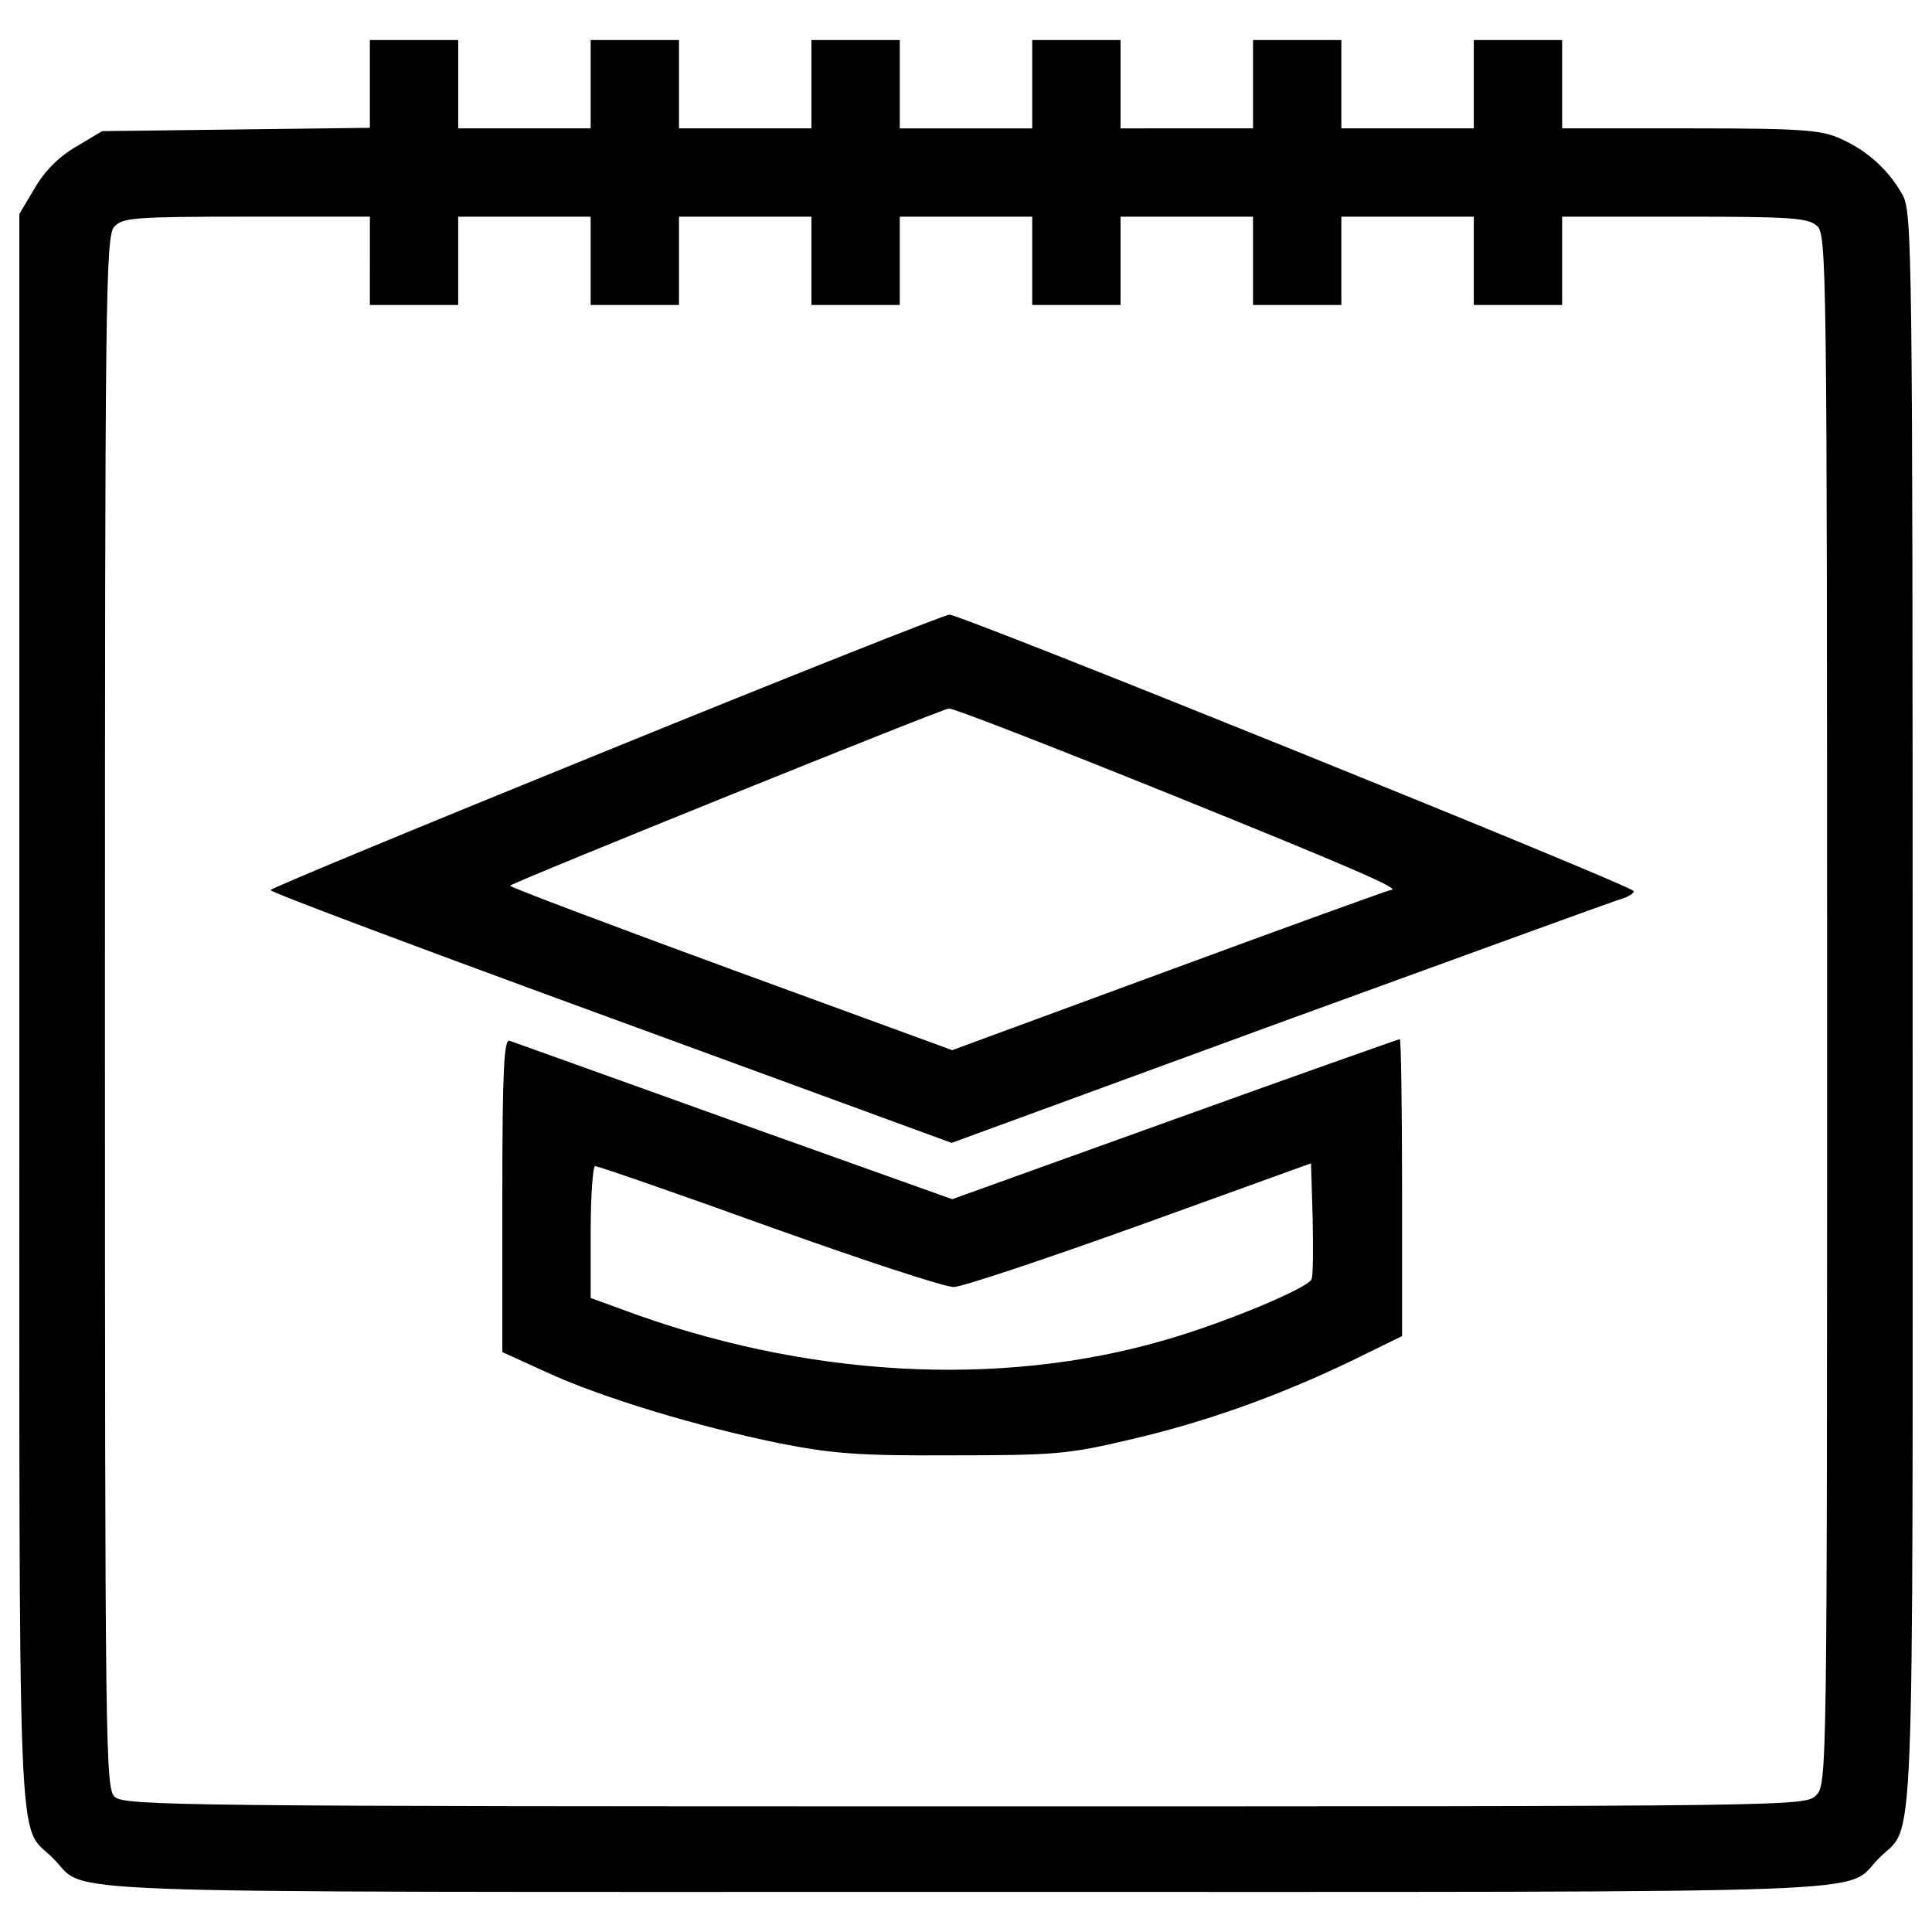 <?xml version="1.0" encoding="utf-8"?>
<!-- Svg Vector Icons : http://www.onlinewebfonts.com/icon -->
<!DOCTYPE svg PUBLIC "-//W3C//DTD SVG 1.1//EN" "http://www.w3.org/Graphics/SVG/1.1/DTD/svg11.dtd">
<svg version="1.1" xmlns="http://www.w3.org/2000/svg" xmlns:xlink="http://www.w3.org/1999/xlink" x="0px" y="0px" viewBox="0 0 1000 1000" enable-background="new 0 0 1000 1000" xml:space="preserve">
<g><g transform="translate(0,511) scale(0.1,-0.1)"><path d="M1914.4,4677v-228.6l-691.4-8.6l-694.2-8.6l-134.3-80c-88.6-51.4-162.9-125.7-214.3-214.3l-80-134.3V-125.6c0-4556.9-14.3-4191.2,174.3-4382.6c191.4-188.6-211.4-174.3,4725.5-174.3s4534.1-14.3,4725.5,174.3c188.6,191.4,174.3-174.3,174.3,4382.6c0,3959.8-2.8,4131.2-51.4,4225.5c-71.4,128.6-180,228.6-320,291.4c-100,45.7-194.3,54.3-777.1,54.3h-665.7v228.6v228.6H7857h-228.6v-228.6v-228.6h-342.8h-342.8v228.6v228.6h-228.6h-228.6v-228.6v-228.6h-342.8H5800v228.6v228.6h-228.6h-228.6v-228.6v-228.6H5000h-342.8v228.6v228.6h-228.6H4200v-228.6v-228.6h-342.8h-342.8v228.6v228.6h-228.6h-228.6v-228.6v-228.6h-342.8h-342.8v228.6v228.6H2143h-228.6V4677z M1914.4,3759.9v-228.6H2143h228.6v228.6v228.6h342.8h342.8v-228.6v-228.6h228.6h228.6v228.6v228.6h342.8H4200v-228.6v-228.6h228.6h228.6v228.6v228.6H5000h342.8v-228.6v-228.6h228.6H5800v228.6v228.6h342.8h342.8v-228.6v-228.6h228.6h228.6v228.6v228.6h342.8h342.8v-228.6v-228.6H7857h228.6v228.6v228.6h634.3c548.5,0,640-5.7,685.7-48.6c48.6-42.9,51.4-208.6,51.4-4056.9c0-3971.2,0-4008.4-57.1-4065.5s-94.3-57.1-4405.5-57.1c-4005.5,0-4351.2,2.8-4399.8,48.6c-48.6,42.9-51.4,208.6-51.4,4059.8c0,3697,2.8,4019.8,48.6,4068.4c42.9,45.7,102.8,51.4,685.7,51.4h637.1V3759.9z"/><path d="M3137.2,1222.9c-957.1-388.6-1737.1-711.4-1737.1-720c0-11.4,794.2-308.6,1762.8-662.8l1762.7-645.7l1699.9,622.8c937.1,340,1731.3,631.4,1768.5,640c34.3,11.4,62.9,28.6,62.9,40c0,25.7-3488.4,1434.2-3542.7,1431.4C4891.4,1928.6,4091.5,1611.5,3137.2,1222.9z M6054.2,1000.1C7008.5,614.4,7265.6,503,7197,503c-8.6,0-522.9-185.7-1142.8-414.3L4928.6-325.6l-1148.5,420c-631.4,231.4-1145.6,425.7-1140,431.4c20,20,2234.2,914.2,2271.3,917.1C4931.4,1445.8,5445.7,1245.8,6054.2,1000.1z"/><path d="M2600.1-1077v-811.4l225.7-102.8c282.9-131.4,785.7-282.9,1205.7-368.6c274.3-54.3,414.3-65.7,897.1-62.9c525.7,0,600,5.7,914.2,80c397.1,91.4,777.1,228.6,1151.4,408.5l262.9,128.6v768.5c0,422.9-5.7,768.5-11.4,768.5c-5.7,0-531.4-185.7-1165.7-414.3L4928.6-1097L3800.1-694.1c-620,222.9-1145.7,411.4-1162.8,417.1C2608.7-265.6,2600.1-437,2600.1-1077z M6788.5-1511.2c-17.1-45.7-448.6-225.7-757.1-314.3c-859.9-251.4-1871.3-194.3-2817,160l-157.1,57.1v342.8c0,185.7,11.4,340,22.9,340c14.3,0,420-140,902.8-314.3c480-171.4,911.4-314.3,954.2-311.4c42.9,0,477.1,145.7,962.8,320l885.7,320l8.6-282.9C6797.1-1351.2,6797.1-1494.1,6788.5-1511.2z"/></g></g>
</svg>